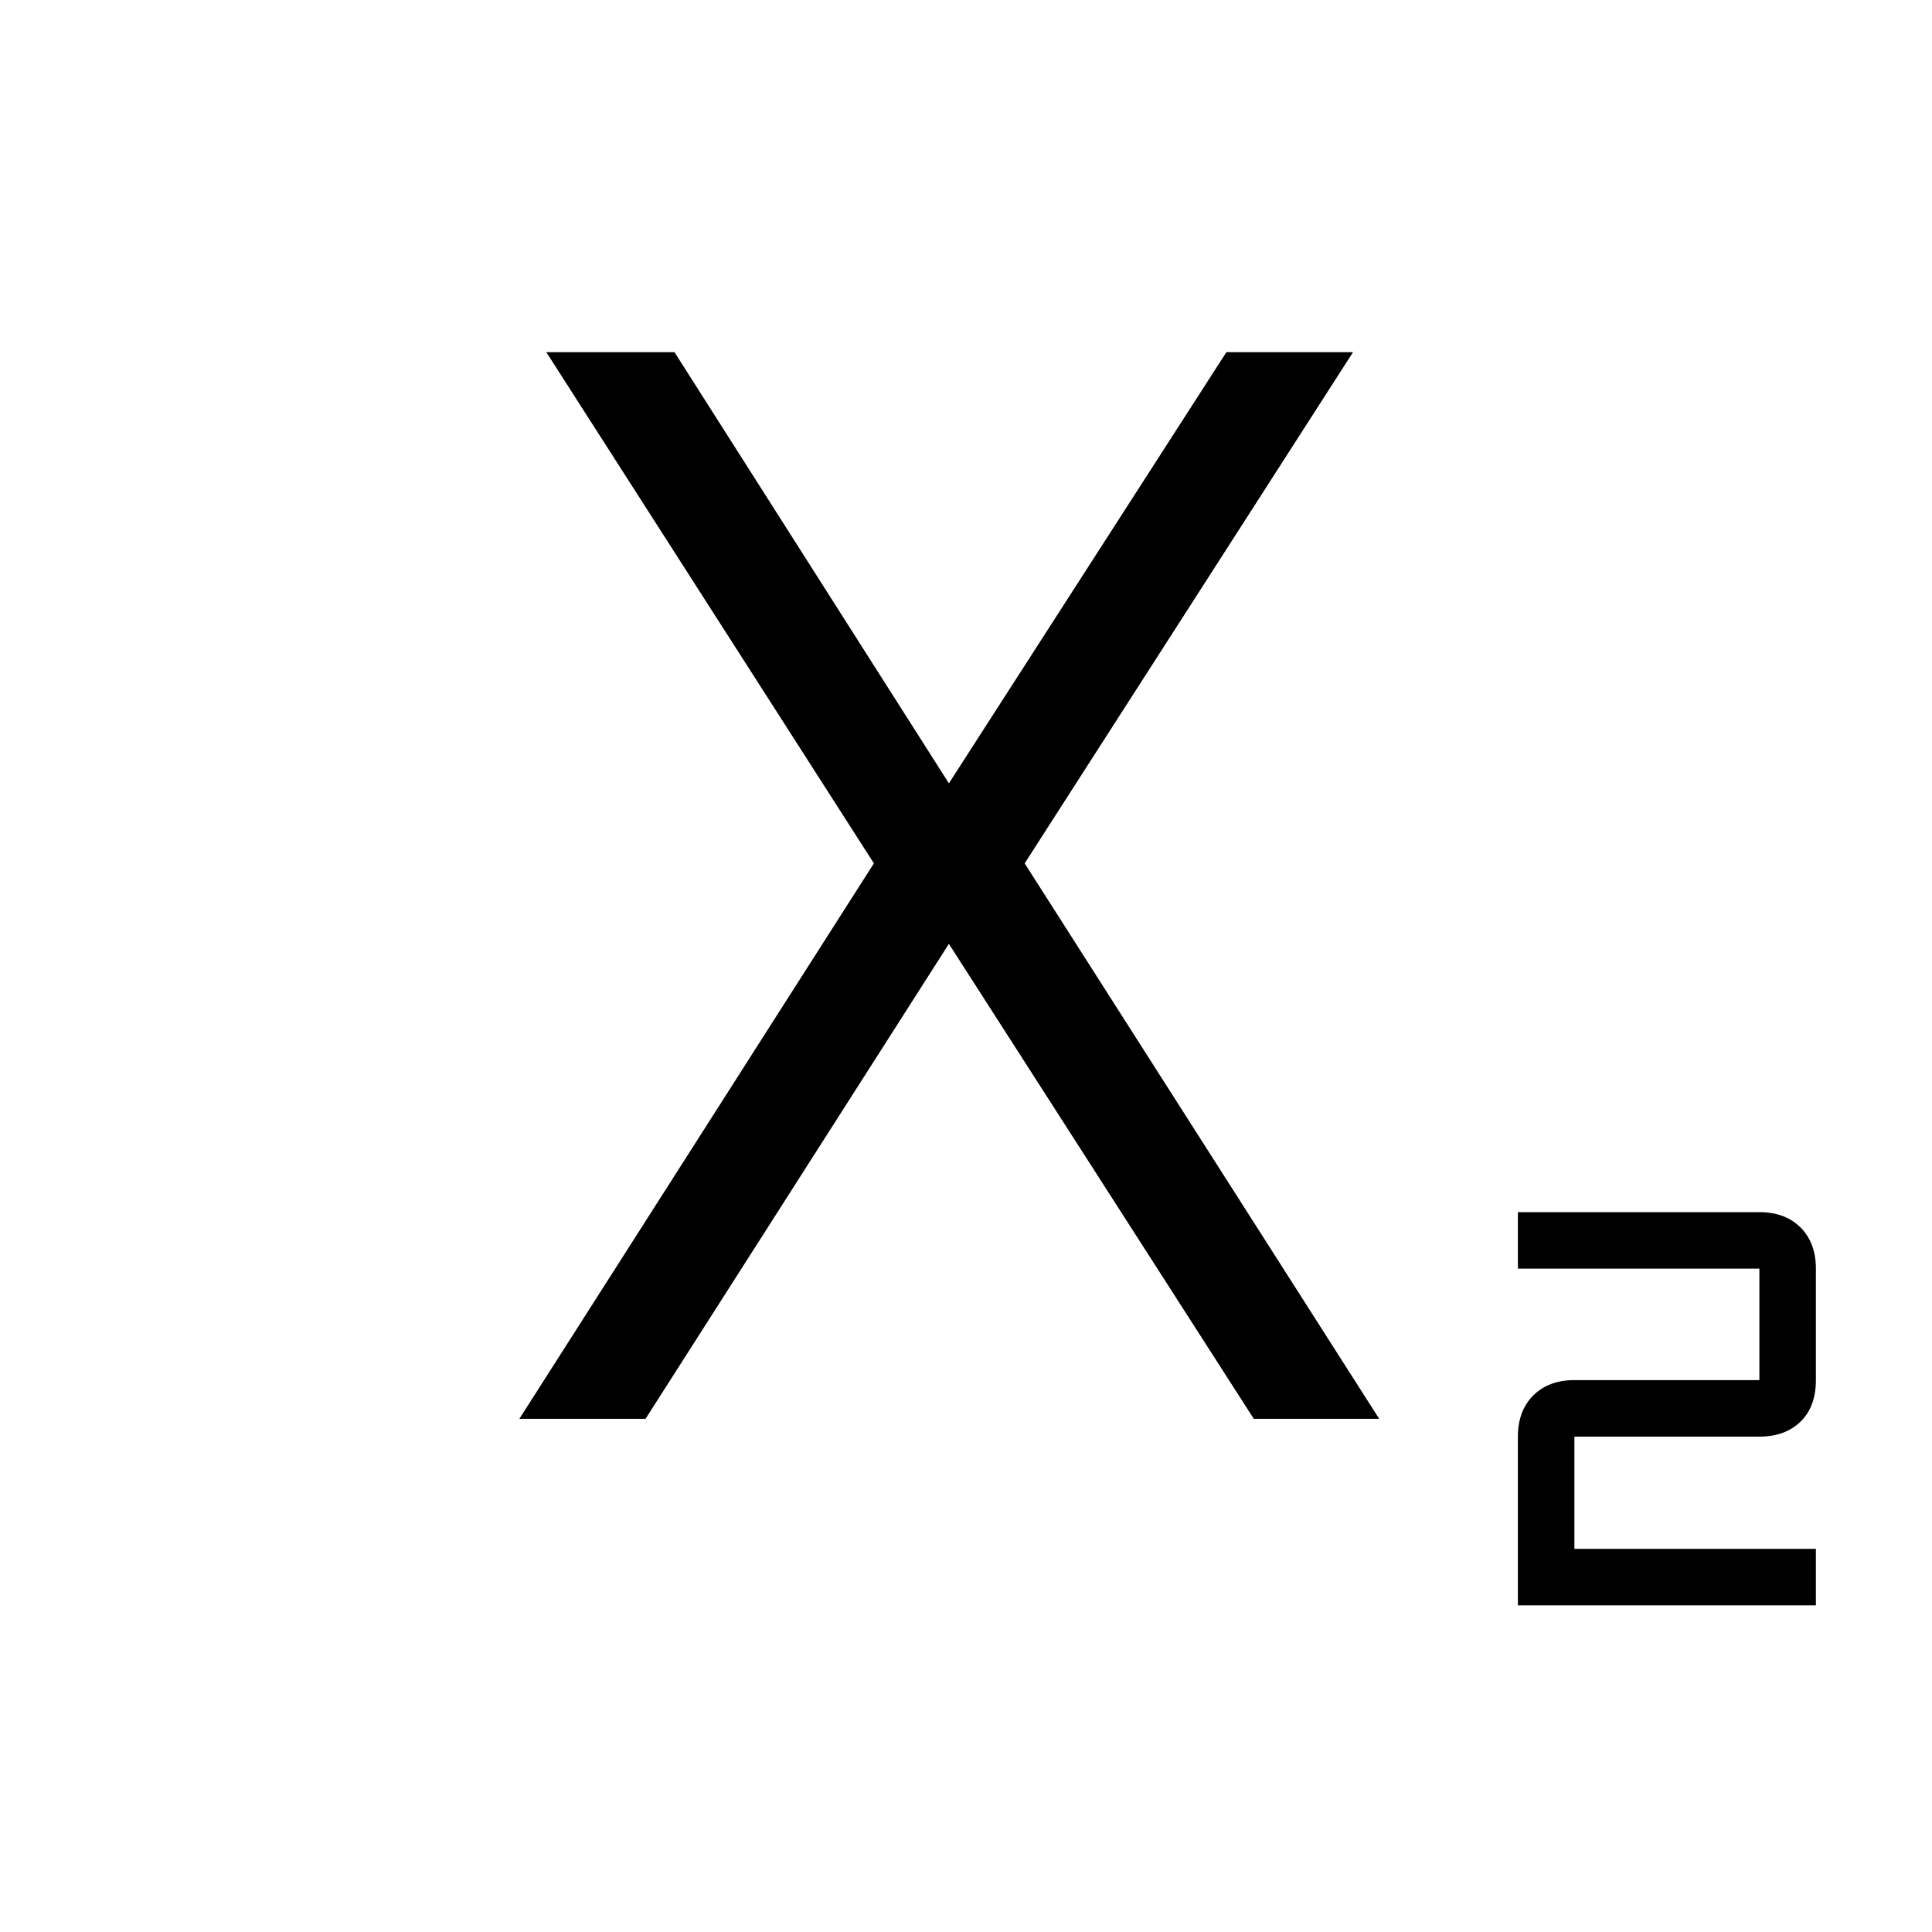 <svg xmlns="http://www.w3.org/2000/svg" width="48" height="48" viewBox="0 -960 960 960"><path d="M754.23-162.308v-83.846q0-12.808 7.634-20.442 7.635-7.635 20.442-7.635h91.924v-55.384h-120v-28.077h120q12.846 0 20.461 7.634 7.615 7.635 7.615 20.443v55.384q0 13.193-7.634 20.635-7.635 7.442-20.442 7.442h-91.924v55.769h120v28.077H754.23Zm-496.151-92.693L434.232-531 271.463-784.999h63.691L471.693-570.46h-.385l138.077-214.539h62.921L509.153-531l176.153 275.999H623L471.308-491.309h.385L320.769-255.001h-62.69Z"/></svg>